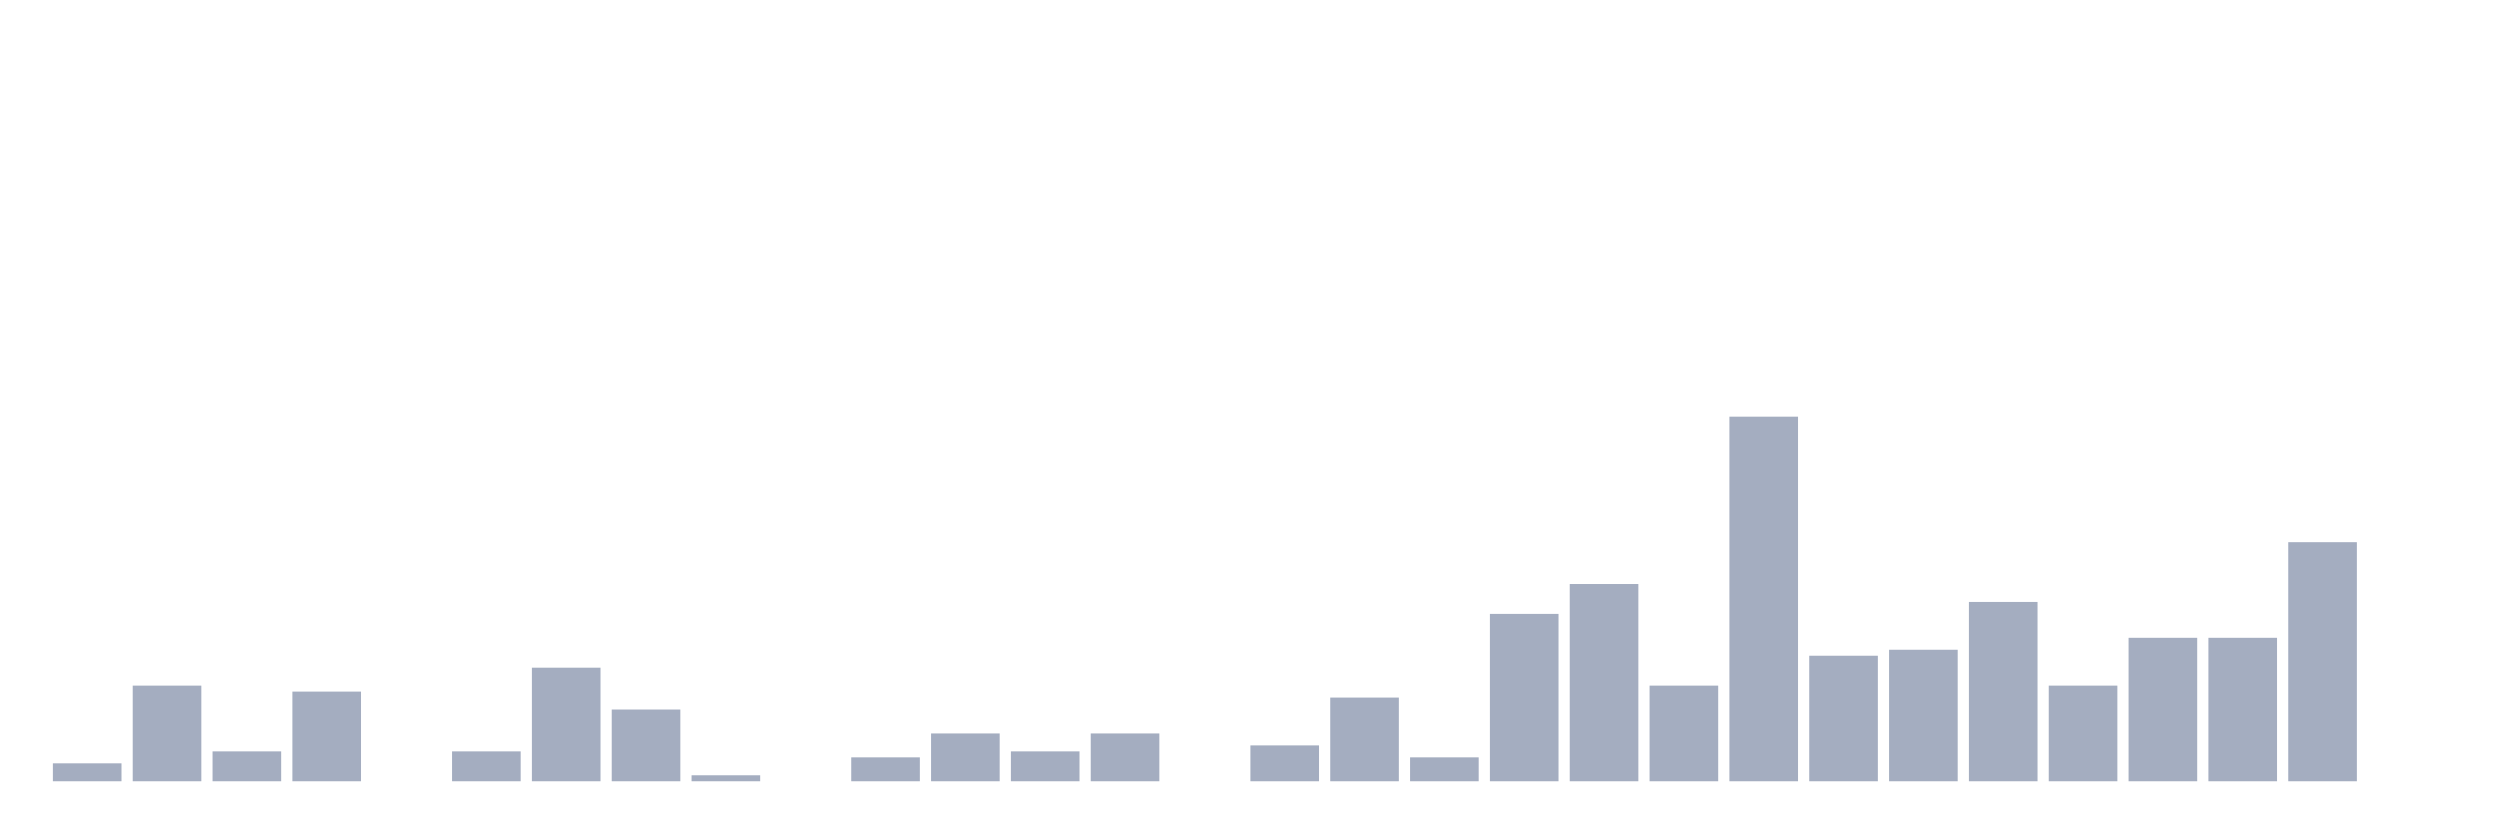 <svg xmlns="http://www.w3.org/2000/svg" viewBox="0 0 480 160"><g transform="translate(10,10)"><rect class="bar" x="0.153" width="13.175" y="136.557" height="3.443" fill="rgb(164,173,192)"></rect><rect class="bar" x="15.482" width="13.175" y="121.639" height="18.361" fill="rgb(164,173,192)"></rect><rect class="bar" x="30.81" width="13.175" y="134.262" height="5.738" fill="rgb(164,173,192)"></rect><rect class="bar" x="46.138" width="13.175" y="122.787" height="17.213" fill="rgb(164,173,192)"></rect><rect class="bar" x="61.466" width="13.175" y="140" height="0" fill="rgb(164,173,192)"></rect><rect class="bar" x="76.794" width="13.175" y="134.262" height="5.738" fill="rgb(164,173,192)"></rect><rect class="bar" x="92.123" width="13.175" y="118.197" height="21.803" fill="rgb(164,173,192)"></rect><rect class="bar" x="107.451" width="13.175" y="126.23" height="13.77" fill="rgb(164,173,192)"></rect><rect class="bar" x="122.779" width="13.175" y="138.852" height="1.148" fill="rgb(164,173,192)"></rect><rect class="bar" x="138.107" width="13.175" y="140" height="0" fill="rgb(164,173,192)"></rect><rect class="bar" x="153.436" width="13.175" y="135.41" height="4.59" fill="rgb(164,173,192)"></rect><rect class="bar" x="168.764" width="13.175" y="130.82" height="9.18" fill="rgb(164,173,192)"></rect><rect class="bar" x="184.092" width="13.175" y="134.262" height="5.738" fill="rgb(164,173,192)"></rect><rect class="bar" x="199.42" width="13.175" y="130.82" height="9.18" fill="rgb(164,173,192)"></rect><rect class="bar" x="214.748" width="13.175" y="140" height="0" fill="rgb(164,173,192)"></rect><rect class="bar" x="230.077" width="13.175" y="133.115" height="6.885" fill="rgb(164,173,192)"></rect><rect class="bar" x="245.405" width="13.175" y="123.934" height="16.066" fill="rgb(164,173,192)"></rect><rect class="bar" x="260.733" width="13.175" y="135.41" height="4.59" fill="rgb(164,173,192)"></rect><rect class="bar" x="276.061" width="13.175" y="107.869" height="32.131" fill="rgb(164,173,192)"></rect><rect class="bar" x="291.39" width="13.175" y="102.131" height="37.869" fill="rgb(164,173,192)"></rect><rect class="bar" x="306.718" width="13.175" y="121.639" height="18.361" fill="rgb(164,173,192)"></rect><rect class="bar" x="322.046" width="13.175" y="70" height="70" fill="rgb(164,173,192)"></rect><rect class="bar" x="337.374" width="13.175" y="115.902" height="24.098" fill="rgb(164,173,192)"></rect><rect class="bar" x="352.702" width="13.175" y="114.754" height="25.246" fill="rgb(164,173,192)"></rect><rect class="bar" x="368.031" width="13.175" y="105.574" height="34.426" fill="rgb(164,173,192)"></rect><rect class="bar" x="383.359" width="13.175" y="121.639" height="18.361" fill="rgb(164,173,192)"></rect><rect class="bar" x="398.687" width="13.175" y="112.459" height="27.541" fill="rgb(164,173,192)"></rect><rect class="bar" x="414.015" width="13.175" y="112.459" height="27.541" fill="rgb(164,173,192)"></rect><rect class="bar" x="429.344" width="13.175" y="94.098" height="45.902" fill="rgb(164,173,192)"></rect><rect class="bar" x="444.672" width="13.175" y="140" height="0" fill="rgb(164,173,192)"></rect></g></svg>